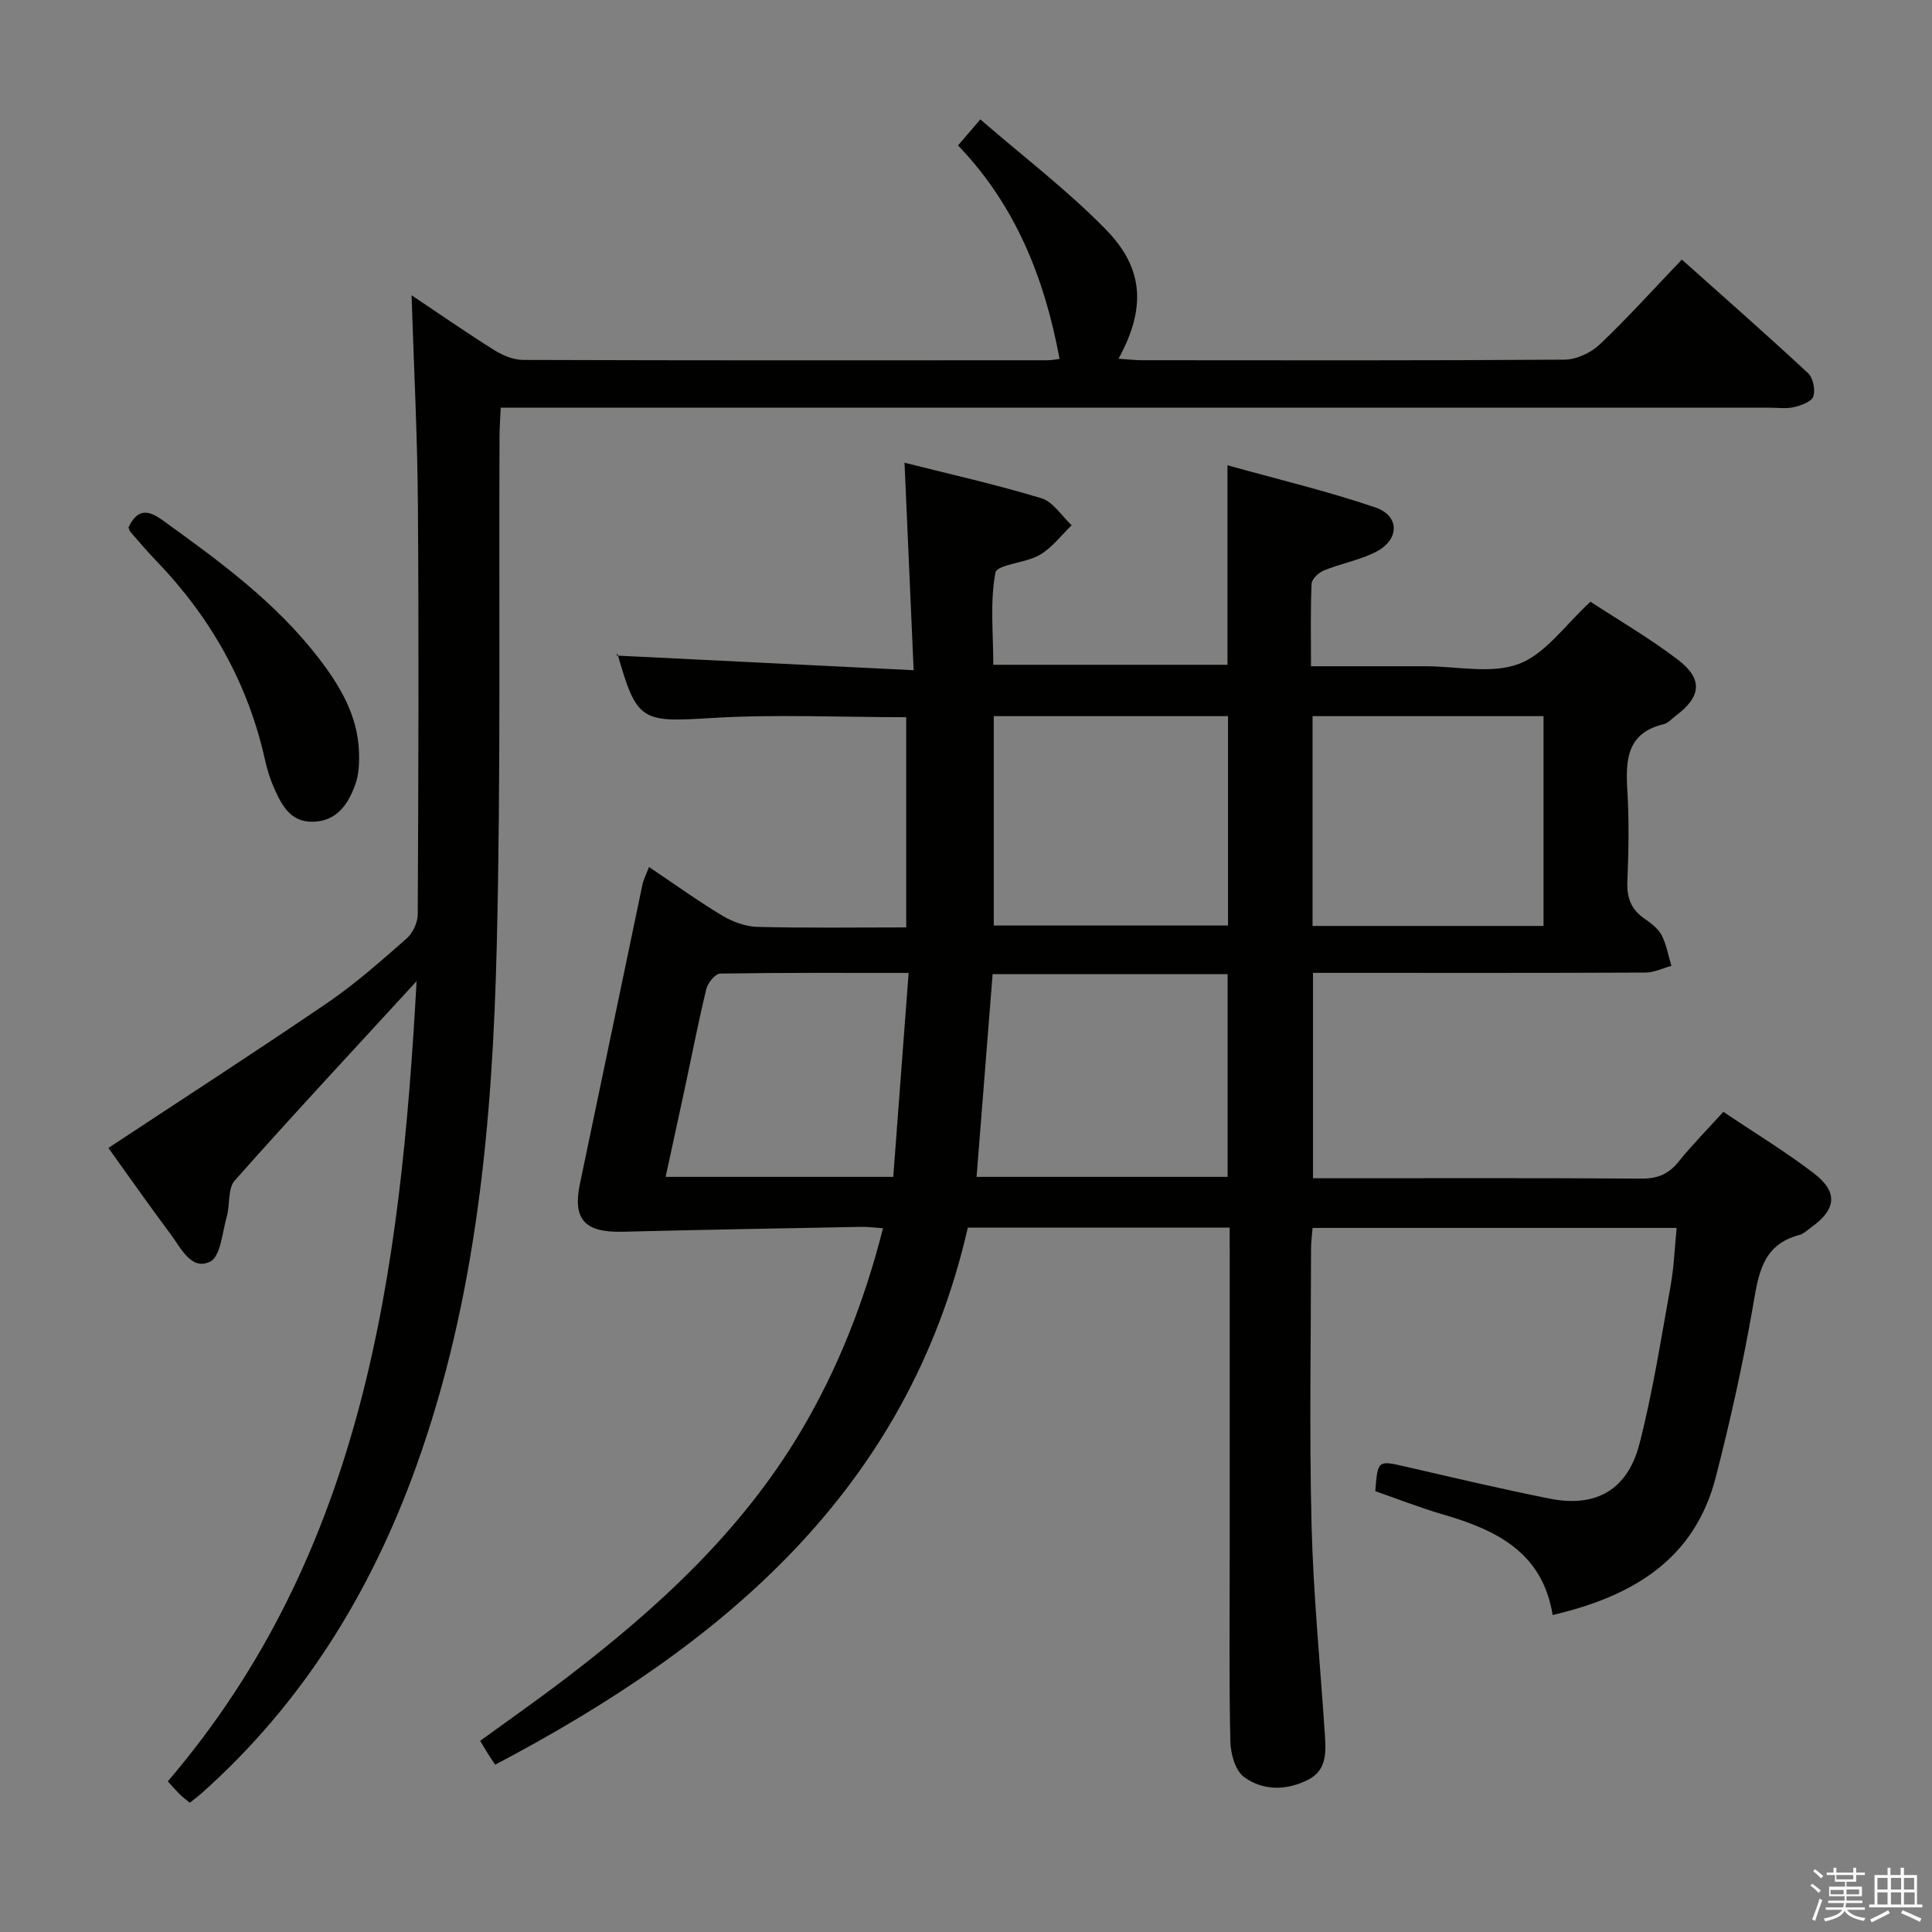 <svg enable-background="new 0 0 400 400" viewBox="0 0 400 400" xmlns="http://www.w3.org/2000/svg"><rect x="0" y="0" width="400" height="400" fill="#808080" stroke="none"/><path d="m374.8 390.4.4-.4c.7.5 1.3 1 1.8 1.4l-.5.5c-.5-.6-1.1-1.1-1.7-1.5zm1 7.3-.6-.3c.5-1.4 1.1-2.8 1.5-4.3.2.1.4.2.6.3-.5 1.3-1 2.8-1.5 4.3zm-.4-10.3.4-.4c.4.3 1 .8 1.7 1.4l-.5.5c-.4-.5-1-1-1.6-1.5zm2.5.3h1.7v-1h.6v1h3.5v-1h.6v1h1.8v.5h-1.8v1.4h-2v1h3.2v2h-3.2v.9h3.3v.5h-3.4c0 .3-.1.6-.1.9h4v.5h-3.7c.7.9 1.9 1.5 3.8 1.7-.1.2-.2.4-.3.6-2.1-.4-3.5-1.1-4-2.1-.4 1-1.8 1.7-4 2.2-.1-.2-.2-.4-.3-.6 2.1-.4 3.4-1 3.8-1.8h-3.4v-.5h3.6c.1-.3.1-.6.2-.9h-3.3v-.5h3.4c0-.3 0-.6 0-.9h-3.2v-2h3.3v-1h-2.1v-1.4h-1.7v-.5zm1.1 3.5v1h2.7c0-.3 0-.4 0-.4 0-.1 0-.2 0-.2 0-.1 0-.2 0-.3h-2.7zm1.2-3v.9h3.5v-.9zm4.7 3h-2.6v.6.4h2.6z" fill="#fafafb"/><path d="m393.6 386.7h.6v1.5h2.7v6.1h1.1v.6h-11v-.6h1.1v-6.1h2.7v-1.5h.6v1.5h2.1v-1.5zm-2.7 8.8.4.6c-1.2.6-2.5 1.3-3.8 1.9-.1-.2-.2-.4-.3-.6 1.2-.6 2.5-1.2 3.7-1.9zm-2.2-6.7v2.4h2.1v-2.4zm0 3v2.5h2.1v-2.5zm2.8-3v2.4h2.1v-2.4zm0 3v2.5h2.1v-2.5zm6 6.1c-1.4-.7-2.7-1.3-3.9-1.8l.3-.6c1.5.6 2.7 1.2 3.9 1.7zm-1.2-9.1h-2.1v2.4h2.1zm-2.1 3v2.5h2.2v-2.5z" fill="#fafafb"/><g fill="#010100"><path d="m254.59 254.17c-18.42 0-36.05 0-54.21 0-12.5 54.58-50.94 86.48-97.86 111.19-.54-.82-1.09-1.62-1.61-2.45-.44-.69-.85-1.41-1.49-2.49 5.96-4.34 11.91-8.5 17.68-12.91 18.91-14.43 36.3-30.34 48.62-51.03 7.77-13.06 13.26-27.08 17.1-42.19-1.68-.11-3.1-.3-4.51-.28-16.47.31-32.93.59-49.4 1.01-7.87.2-10.39-2.59-8.84-9.94 4.34-20.62 8.6-41.26 12.93-61.88.23-1.1.78-2.13 1.37-3.7 5.2 3.49 10.04 6.99 15.14 10.05 2.14 1.29 4.82 2.28 7.28 2.35 10.15.26 20.3.11 30.83.11 0-14.6 0-28.98 0-43.52-13.51 0-26.98-.64-40.37.17-14.42.88-15.42.78-19.42-13.37-.03-.12.09-.29-.16.44 20.27 1 40.3 1.98 61.49 3.03-.65-14.87-1.25-28.55-1.89-42.96 9.59 2.42 19.08 4.54 28.35 7.36 2.43.74 4.19 3.67 6.26 5.59-2.18 2.09-4.07 4.66-6.61 6.14-2.91 1.7-8.86 1.97-9.18 3.67-1.14 6.08-.44 12.49-.44 19.08h48.49c0-13.33 0-26.71 0-41.31 10.43 2.91 20.65 5.34 30.56 8.71 5.15 1.75 5.1 6.68.17 9.22-3.35 1.72-7.22 2.4-10.74 3.83-1.09.44-2.54 1.78-2.58 2.77-.25 5.46-.12 10.93-.12 17.08h15.23 8.5c6.5 0 13.63 1.66 19.32-.49 5.53-2.09 9.58-8.09 14.82-12.87 5.76 3.78 12.23 7.53 18.12 12.03 5.23 4 4.79 7.67-.51 11.61-.8.6-1.54 1.49-2.44 1.71-7.59 1.79-7.93 7.29-7.55 13.63.38 6.31.27 12.67.01 18.99-.14 3.33.78 5.75 3.53 7.64 1.35.93 2.83 2.04 3.56 3.43 1.01 1.94 1.38 4.22 2.02 6.35-1.78.48-3.57 1.38-5.35 1.39-21 .1-42 .06-63 .06-1.81 0-3.62 0-5.85 0v42.52h5.05c21 0 42-.07 62.99.08 3.33.02 5.6-.95 7.66-3.51 2.8-3.48 5.95-6.67 9.26-10.32 6.42 4.32 12.82 8.2 18.74 12.73 5.06 3.88 4.65 7.46-.51 11.16-.81.58-1.6 1.37-2.51 1.61-7.68 2.03-8.44 8.11-9.58 14.68-2.06 11.9-4.69 23.73-7.7 35.44-4.39 17.08-17.18 24.68-33.78 28.56-2.14-13.11-11.81-17.65-22.77-20.84-4.75-1.38-9.36-3.21-13.95-4.8.51-6.49.49-6.41 6.44-5.04 9.86 2.27 19.72 4.6 29.64 6.58 9.54 1.91 16.13-1.74 18.61-11.33 2.77-10.75 4.47-21.78 6.45-32.72.7-3.85.83-7.8 1.25-11.99-25.39 0-50.17 0-75.38 0-.11 1.46-.31 2.9-.31 4.34-.02 19-.37 38.01.1 56.99.36 14.44 1.78 28.86 2.74 43.29.25 3.73.55 7.61-3.47 9.64-4.45 2.24-9.33 2.32-13.26-.6-1.81-1.34-2.77-4.82-2.82-7.35-.28-12.83-.13-25.66-.13-38.49 0-20.67 0-41.33 0-62-.01-1.81-.01-3.61-.01-5.88zm-49.08-52.49c-1.14 14.35-2.23 28.13-3.32 41.98h51.97c0-14.14 0-27.99 0-41.98-16.35 0-32.27 0-48.65 0zm48.74-53.41c-16.28 0-32.22 0-48.5 0v43.35h48.5c0-14.64 0-28.9 0-43.35zm65.32 0c-16.23 0-31.85 0-47.82 0v43.44h47.82c0-14.54 0-28.78 0-43.44zm-131.45 53.16c-13.44 0-26.24-.07-39.03.14-1 .02-2.53 1.9-2.84 3.15-1.58 6.44-2.83 12.96-4.22 19.45-1.37 6.42-2.78 12.83-4.22 19.49h47.13c1.05-14.04 2.09-27.86 3.18-42.23z"/><path d="m86.25 203.14c-13.27 14.46-25.63 27.72-37.66 41.29-1.46 1.65-.94 4.95-1.63 7.4-.94 3.3-1.28 8.32-3.46 9.38-3.89 1.9-6.02-2.8-8.13-5.62-4.66-6.25-9.13-12.63-12.93-17.92 15.32-10.12 30.51-19.92 45.44-30.11 5.75-3.93 11.02-8.61 16.27-13.22 1.29-1.13 2.33-3.32 2.34-5.02.14-28.33.24-56.66.03-84.98-.1-14.11-.83-28.22-1.31-43.21 5.99 4 11.49 7.83 17.17 11.39 1.73 1.08 3.94 1.99 5.93 2 36.16.12 72.32.09 108.48.07.93 0 1.87-.2 2.58-.28-3.1-16.73-9.11-31.81-21.02-44.2 1.5-1.75 2.65-3.09 4.62-5.39 8.9 7.72 18.06 14.68 26.01 22.82 7.93 8.11 8.25 16.38 2.6 26.73 1.85.12 3.36.31 4.87.31 29.16.02 58.32.09 87.48-.12 2.46-.02 5.44-1.41 7.26-3.13 5.77-5.48 11.11-11.41 17.02-17.59 8.93 7.98 17.65 15.63 26.14 23.53 1.04.97 1.53 3.45 1.07 4.82-.36 1.08-2.51 1.85-3.99 2.2-1.58.38-3.31.12-4.98.12-85.32 0-170.63 0-255.95 0-2.13 0-4.25 0-6.83 0-.1 2.29-.24 4.06-.25 5.84-.15 35.15.28 70.32-.57 105.46-.89 36.6-4.13 72.99-16.67 107.87-9.4 26.14-23.58 49.13-44.47 67.72-.73.65-1.52 1.22-2.41 1.94-.75-.62-1.41-1.09-1.99-1.66-.81-.8-1.56-1.68-2.57-2.77 40.62-47.47 48.18-105.13 51.51-165.67z"/><path d="m26.61 109.17c1.66-3.41 3.6-3.94 6.94-1.54 11.76 8.46 23.45 16.98 32.4 28.59 4.41 5.72 8.08 11.85 8.37 19.33.09 2.29 0 4.76-.76 6.87-1.46 4.01-3.74 7.58-8.72 7.71-4.72.13-6.5-3.41-8.09-6.96-.8-1.8-1.41-3.73-1.84-5.66-3.53-16.01-11.28-29.7-22.62-41.46-1.84-1.91-3.56-3.95-5.31-5.95-.2-.21-.24-.58-.37-.93z"/></g></svg>